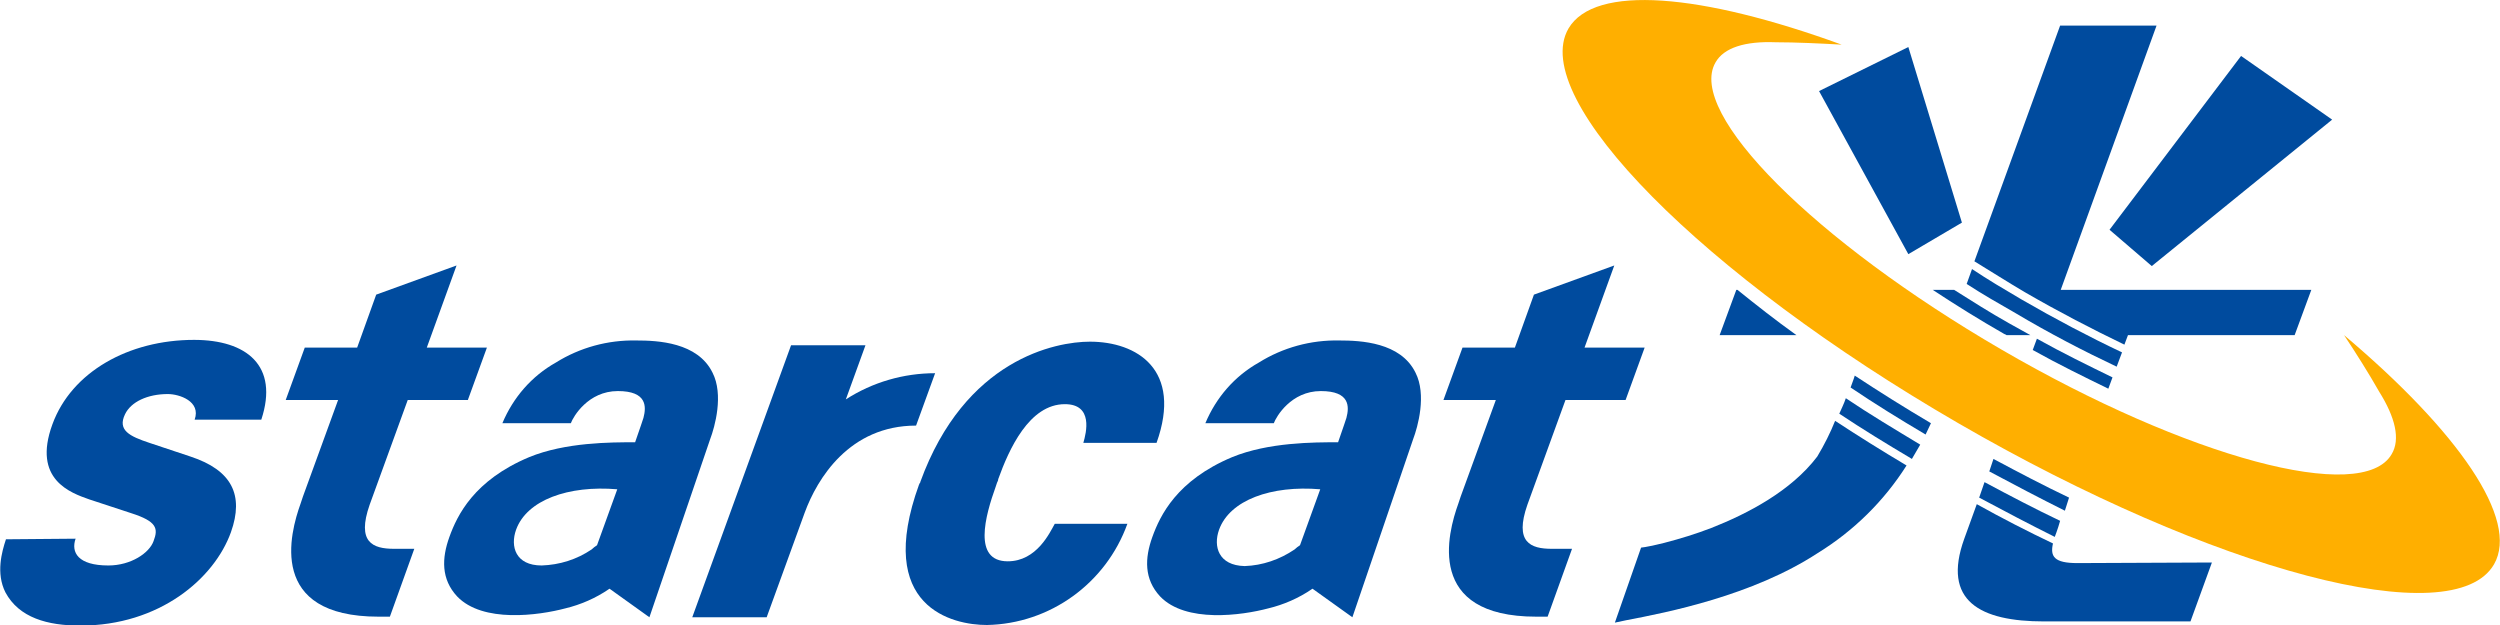 <?xml version="1.0" encoding="utf-8"?>
<!-- Generator: Adobe Illustrator 26.3.1, SVG Export Plug-In . SVG Version: 6.00 Build 0)  -->
<svg version="1.1" id="レイヤー_1" xmlns="http://www.w3.org/2000/svg" xmlns:xlink="http://www.w3.org/1999/xlink" x="0px"
	 y="0px" viewBox="0 0 420 105" style="enable-background:new 0 0 420 105;" xml:space="preserve">
<style type="text/css">
	.st0{fill:#004B9E;}
	.st1{fill:#FFAF00;}
</style>
<g>
	<g>
		<path id="パス_19129" class="st0" d="M12.7,90.5c-0.8,2.3,0.4,4.5,5.5,4.5c3.8,0,6.9-2.1,7.6-4.1c0.8-2.1,0.6-3.3-3.8-4.7
			l-7-2.3c-3.1-1.1-9.6-3.3-6.2-12.6c3.2-8.8,12.8-14.2,23.8-14.2c8.8,0,14.3,4.3,11.3,13.4H32.7c1.1-3.1-2.6-4.3-4.5-4.3
			c-3.4,0-6.2,1.3-7.2,3.4c-1.3,2.7,0.8,3.7,4.1,4.8l6.9,2.3c7,2.3,9,6.5,6.8,12.7c-2.8,7.8-12,15.7-25.3,15.7
			c-5.5,0-10.3-1.3-12.6-5.6c-1.6-3.2-0.6-6.8,0.1-8.9L12.7,90.5z"/>
		<path id="パス_19130" class="st0" d="M62.1,84.8l6.4-17.6h10.1l3.2-8.8H71.7l5-13.8l0,0l-13.5,4.9l0,0l-3.2,8.9h-8.8l-3.2,8.8
			h8.8l-5.9,16.2l0,0l0,0l-0.4,1.2c-1.8,5-5.6,19,13.1,19h1.9l4.1-11.4h-3.4C62.6,92.2,59.9,91.1,62.1,84.8L62.1,84.8z"/>
		<path id="パス_19131" class="st0" d="M256.6,84.8l6.4-17.6h10.1l3.2-8.8h-10.1l5-13.8l0,0l-13.5,4.9l-3.2,8.9h-8.8l-3.2,8.8h8.8
			l-5.9,16.2l0,0l0,0l-0.4,1.2c-1.8,5-5.6,19,13.1,19h1.9l4.1-11.4h-3.4C257.1,92.2,254.4,91.1,256.6,84.8L256.6,84.8z"/>
		<path id="パス_19132" class="st0" d="M142.1,67.1l3.3-9.1h-12.5l-16.6,45.7h12.5l6.4-17.6c2.1-5.7,7.5-14.6,18.7-14.6l3.2-8.8
			C151.8,62.7,146.6,64.2,142.1,67.1"/>
		<path id="パス_19133" class="st0" d="M169.3,94.3c-5.9,0-3.8-7.6-2-12.6c0.1-0.2,0.1-0.4,0.2-0.6s0.2-0.4,0.2-0.6
			c1.8-5,5.2-12.6,11.2-12.6c4.8,0,3.6,4.8,3.1,6.5h12.3c4.4-12.3-3.3-17-11.2-17c-5.7,0-21,2.9-28.5,23.6c0,0.1,0,0.1-0.1,0.2
			s0,0.1-0.1,0.2c-7.5,20.7,5.7,23.6,11.4,23.6c10.6-0.2,20-7,23.6-17h-12.2C176.4,89.4,174.2,94.3,169.3,94.3"/>
		<path id="パス_19134" class="st0" d="M102.4,98.9l6.7,4.8l10.2-29.9c0.8-2.1,2.3-7.5,0.4-11.2c-2.5-5.1-9.2-5.4-12.8-5.4
			c-4.8-0.1-9.5,1.2-13.5,3.7c-4.1,2.3-7.2,5.9-9,10.2h11.5c0.4-1.1,2.9-5.4,7.9-5.4c4.9,0,4.8,2.6,4.3,4.5l-0.4,1.2l-1,2.9
			c-4.1,0-11.7,0-17.8,2.5c-9.3,3.9-12.1,9.8-13.4,13.4s-1.4,7.1,1.3,10c4.3,4.5,13.7,3.2,18.2,2C97.5,101.6,100.1,100.5,102.4,98.9
			 M86.7,89c1.8-5,8.8-7.5,17-6.8l-3.4,9.4c-0.3,0.2-0.6,0.4-0.9,0.7C96.9,94,94,94.9,91,95C86.6,95,85.7,91.8,86.7,89"/>
		<path id="パス_19135" class="st0" d="M220.5,98.9l6.7,4.8l10.2-29.9c0.8-2.1,2.3-7.5,0.4-11.2c-2.5-5.1-9.2-5.4-12.8-5.4
			c-4.8-0.1-9.5,1.2-13.5,3.7c-4.1,2.3-7.2,5.9-9,10.2H214c0.4-1.1,2.9-5.4,7.9-5.4c4.9,0,4.8,2.6,4.3,4.5l-0.4,1.2l-1,2.9
			c-4.1,0-11.7,0-17.8,2.5c-9.3,3.9-12.1,9.8-13.4,13.4s-1.4,7.1,1.3,10c4.3,4.5,13.7,3.2,18.2,2
			C215.6,101.6,218.2,100.5,220.5,98.9 M204.8,89c1.8-5,8.8-7.5,17-6.8l-3.4,9.4c-0.3,0.2-0.6,0.4-0.9,0.7c-2.5,1.7-5.4,2.7-8.4,2.8
			C204.7,95,203.8,91.8,204.8,89"/>
		<path id="パス_19136" class="st1" d="M393.8,56.3c2,3,4.2,6.5,5.9,9.5l0,0c2.7,4.3,3.6,8,2.1,10.5c-4.9,8.5-34.3,0.6-65.6-17.6
			s-52.9-39.7-48-48.2c1.4-2.5,5-3.6,10.1-3.4l0,0c3.4,0,7.5,0.2,11.1,0.4c-23.6-8.6-41.5-10.2-45.9-2.7
			c-6.8,11.8,22.5,41.4,65.5,66.3s83.2,35.5,90,23.7C423.3,87.3,413,72.5,393.8,56.3"/>
		<path id="パス_19137" class="st0" d="M361.5,44.7l30.3-24.6L376.5,9.4l-22.1,29.2L361.5,44.7z"/>
		<path id="パス_19138" class="st0" d="M329.6,37.4l-9-29.5l-15,7.4l15,27.4L329.6,37.4z"/>
		<path id="パス_19139" class="st0" d="M291.7,48.7l-2.8,7.6h12.9c-3.5-2.5-6.8-5.1-9.9-7.6L291.7,48.7z"/>
		<path id="パス_19140" class="st0" d="M355.6,61.6l0.9-2.4c-5.5-2.6-11.2-5.6-16.9-8.9c-2.9-1.7-5.6-3.3-8.3-5.1l-0.9,2.5
			c2.6,1.7,5.4,3.3,8.2,4.9C344.3,56,350.1,59,355.6,61.6"/>
		<path id="パス_19141" class="st0" d="M346.2,48.7l16.1-44.4h-16.2l-14.4,39.6c2.8,1.7,5.6,3.5,8.5,5.2
			c5.7,3.3,11.3,6.2,16.7,8.8l0.6-1.6h28l2.8-7.6L346.2,48.7z"/>
		<path id="パス_19142" class="st0" d="M337.1,56.3h4c-1.2-0.7-2.4-1.3-3.6-2c-3.2-1.8-6.2-3.7-9.2-5.6h-3.6c3.8,2.5,7.8,5,12,7.4
			C336.9,56.2,337,56.2,337.1,56.3"/>
		<path id="パス_19143" class="st0" d="M354.9,63.4c-4.1-2-8.4-4.1-12.7-6.5l-0.7,1.9c4.3,2.4,8.6,4.5,12.7,6.5L354.9,63.4z"/>
		<path id="パス_19144" class="st0" d="M309,69.5c3.9,2.6,8,5.1,12.2,7.6c0.5-0.8,0.9-1.6,1.4-2.4c-4.3-2.6-8.5-5.1-12.5-7.8
			C309.8,67.8,309.4,68.6,309,69.5"/>
		<path id="パス_19145" class="st0" d="M305.3,76.7c-4.4,5.8-11.7,9.6-17.8,12c-2.6,1-5.2,1.8-7.9,2.5c-2,0.5-3.2,0.7-3.2,0.7
			l-0.7,0.1l-4.4,12.6l1.9-0.4c6.8-1.3,21.2-4.1,32.2-11.3c6-3.7,11.1-8.7,14.9-14.7c-4.2-2.5-8.2-5-12-7.5
			C307.5,72.7,306.5,74.7,305.3,76.7"/>
		<path id="パス_19146" class="st0" d="M310.9,65.1c4,2.7,8.2,5.3,12.6,7.9c0.3-0.6,0.6-1.3,0.9-1.9c-4.4-2.6-8.7-5.3-12.8-8
			C311.4,63.8,311.1,64.5,310.9,65.1"/>
		<path id="パス_19147" class="st0" d="M332.5,83.6c4.3,2.3,8.5,4.5,12.7,6.6c0.2-0.5,0.4-1.1,0.6-1.7l0.3-1
			c-4.2-2-8.4-4.2-12.7-6.5L332.5,83.6z"/>
		<path id="パス_19148" class="st0" d="M347.6,83.6c-4.2-2-8.4-4.2-12.7-6.5l-0.7,2.1c4.3,2.3,8.5,4.5,12.7,6.6L347.6,83.6z"/>
		<path id="パス_19149" class="st0" d="M349,94.6c-3.9,0-4.6-1.1-4.1-3.3c-4.2-2-8.5-4.2-12.8-6.6l-2.1,5.8
			c-3.8,10.5,2.7,13.9,13.4,13.9H368l3.6-9.9L349,94.6z"/>
	</g>
</g>
</svg>
